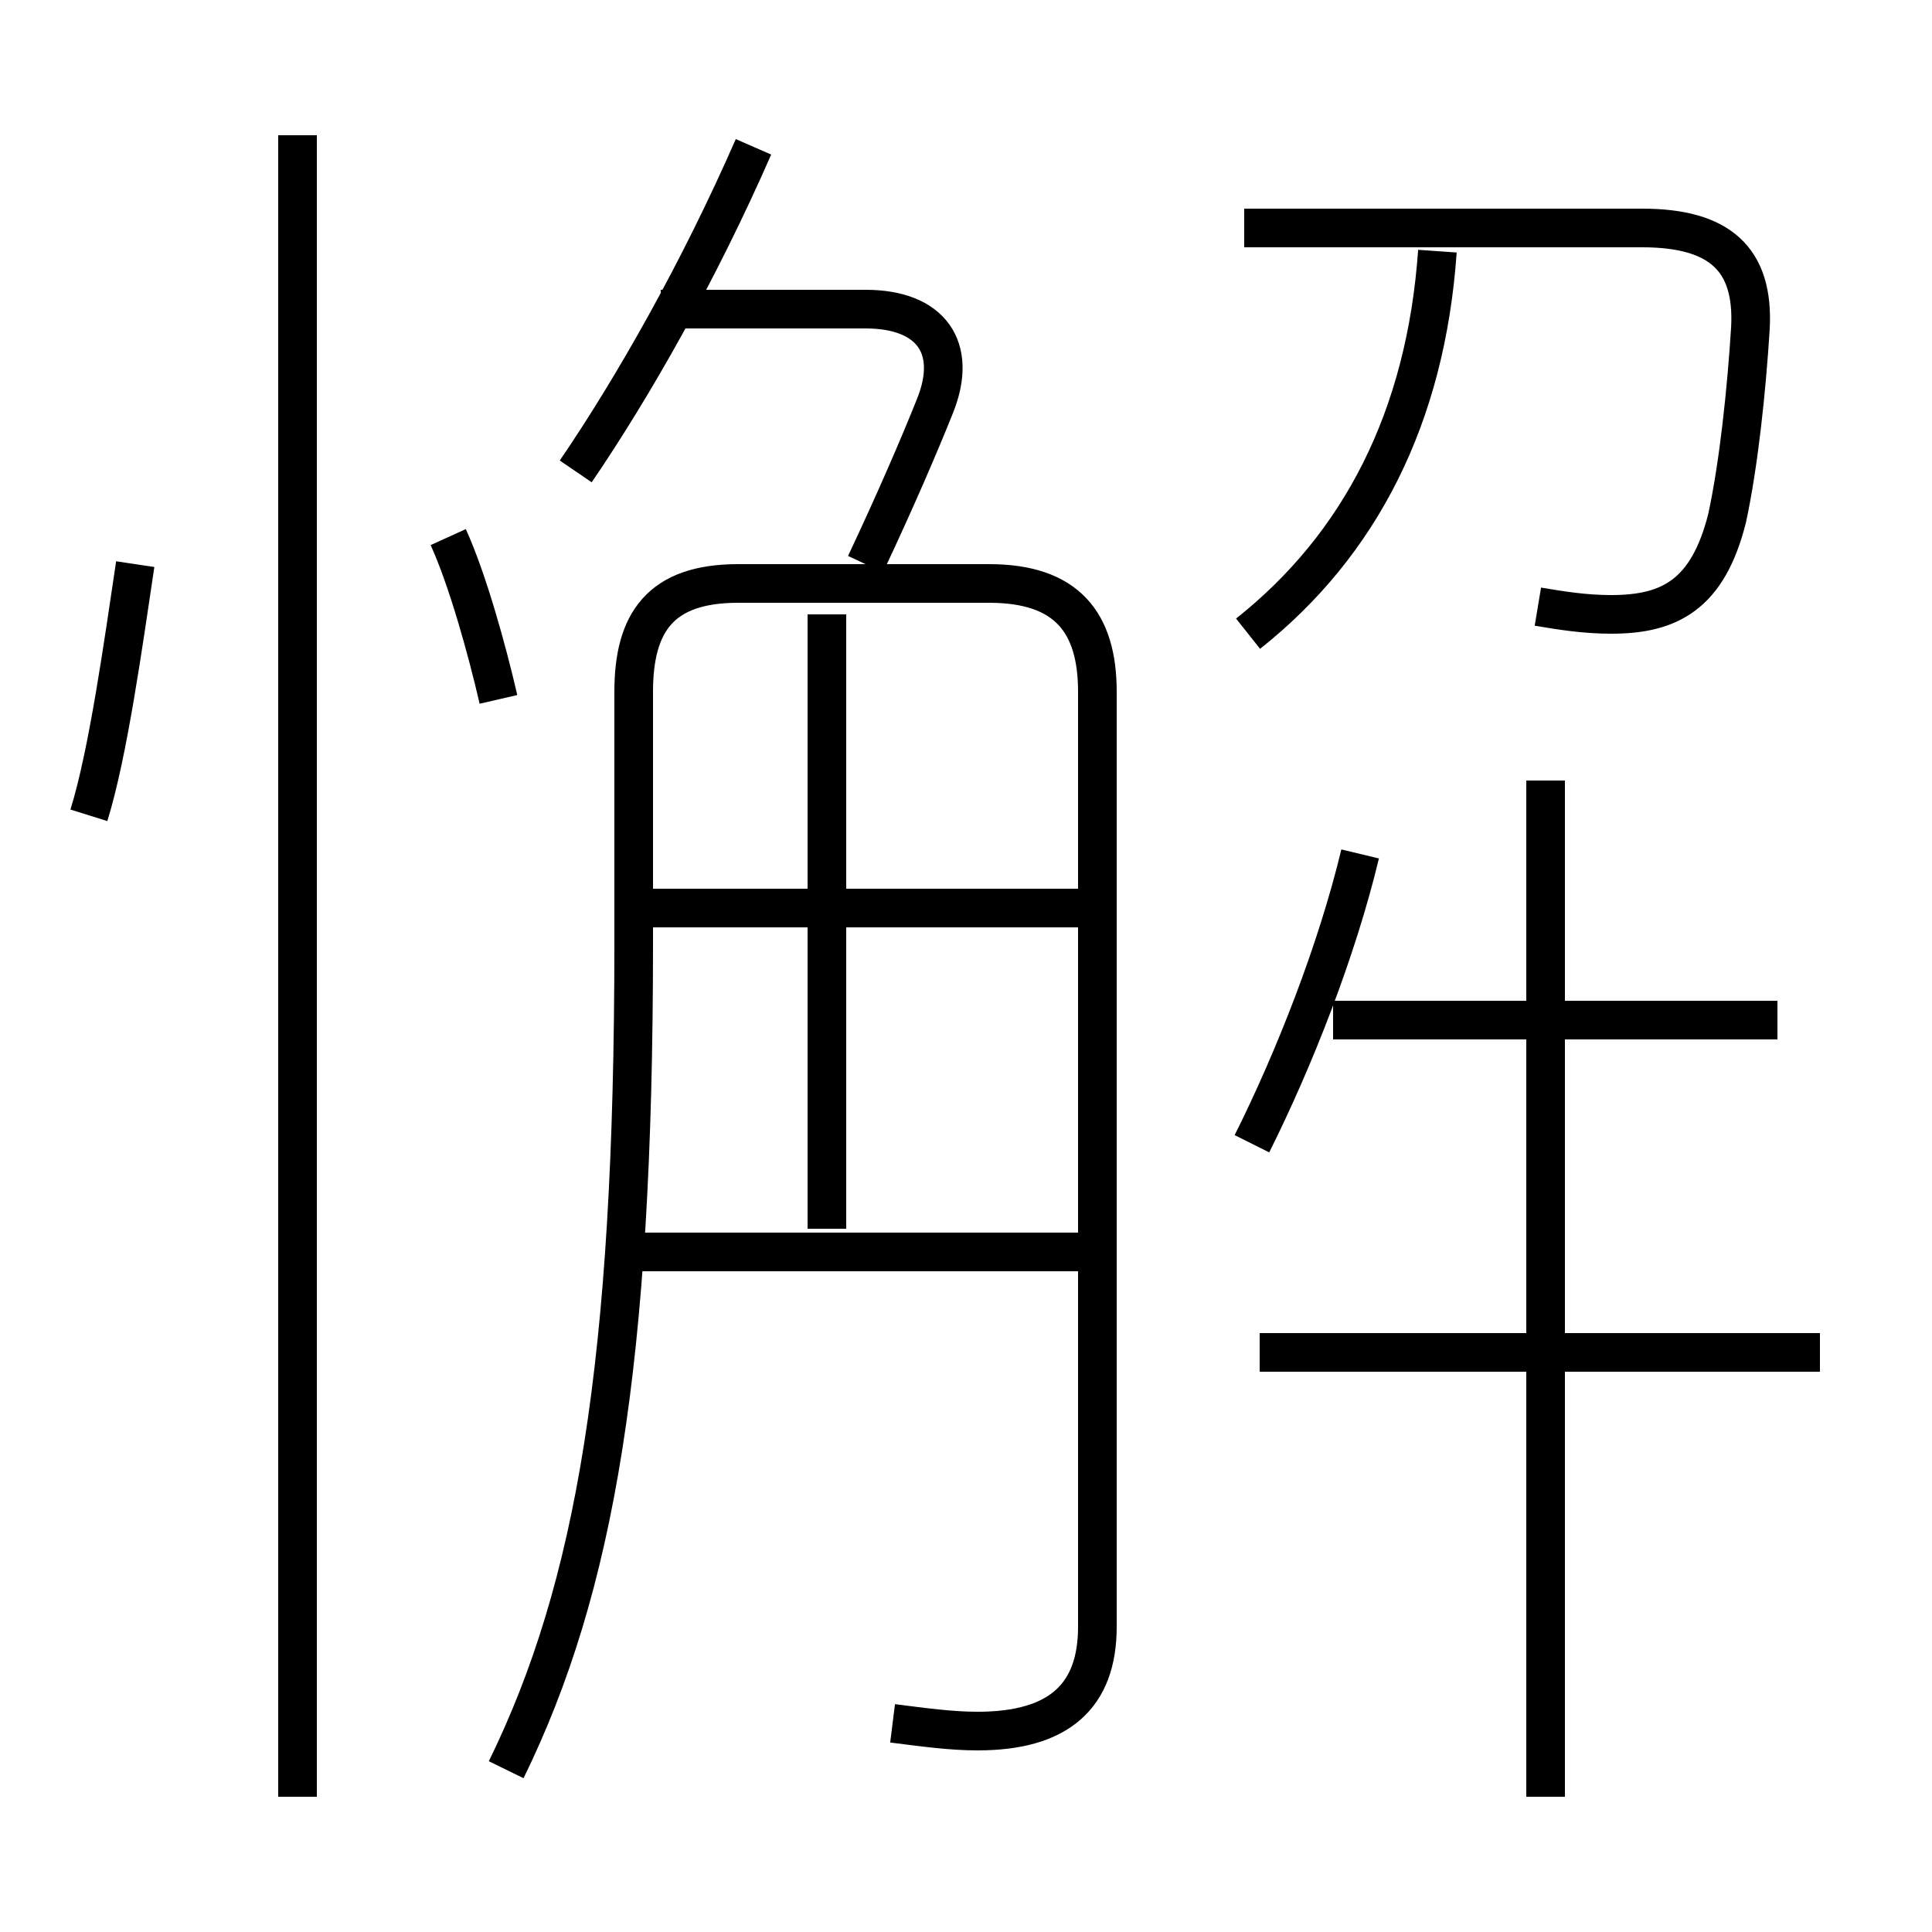 <?xml version='1.0' encoding='utf8'?>
<svg viewBox="0.0 -6.0 50.0 50.0" version="1.1" xmlns="http://www.w3.org/2000/svg">
<rect x="0.0" y="-6.0" width="50.0" height="50.0" fill="#808080" stroke="none"/>
<rect x="-1000" y="-1000" width="2000" height="2000" stroke="white" fill="white"/>
<g style="fill:white;stroke:#000000;  stroke-width:1">
<path d="M 13.1 1.8 C 15.4 -2.9 16.4 -8.7 16.4 -19.6 L 16.4 -26.1 C 16.4 -27.9 17.1 -28.9 19.1 -28.9 L 25.6 -28.9 C 27.6 -28.9 28.4 -27.9 28.4 -26.1 L 28.4 -1.9 C 28.4 -0.1 27.4 0.8 25.3 0.8 C 24.6 0.8 23.9 0.7 23.1 0.6 M 7.7 2.5 L 7.7 -40.5 M 2.3 -22.9 C 2.8 -24.5 3.2 -27.4 3.5 -29.4 M 12.9 -25.9 C 12.6 -27.2, 12.1 -29.0, 11.6 -30.1 M 27.9 -11.6 L 16.4 -11.6 M 21.4 -12.2 L 21.4 -28.1 M 27.9 -20.5 L 16.4 -20.5 M 47.1 -9.0 L 32.6 -9.0 M 14.9 -31.8 C 16.4 -34.0, 18.1 -37.0, 19.5 -40.2 M 32.4 -14.4 C 33.5 -16.6, 34.6 -19.4, 35.2 -21.9 M 40.0 2.5 L 40.0 -23.8 M 46.0 -17.6 L 34.5 -17.6 M 22.4 -29.4 C 23.2 -31.1, 23.8 -32.5, 24.2 -33.5 C 24.8 -35.0, 24.1 -36.0, 22.4 -36.0 L 17.1 -36.0 M 32.3 -27.6 C 35.2 -29.9, 36.9 -33.2, 37.2 -37.5 M 39.8 -28.3 C 40.4 -28.2, 41.0 -28.1, 41.7 -28.1 C 43.2 -28.1, 44.2 -28.6, 44.7 -30.6 C 45.0 -32.0, 45.2 -33.9, 45.3 -35.5 C 45.4 -37.3, 44.5 -38.1, 42.5 -38.1 L 32.2 -38.1" transform="translate(0.0 38.0)" />
</g>
</svg>